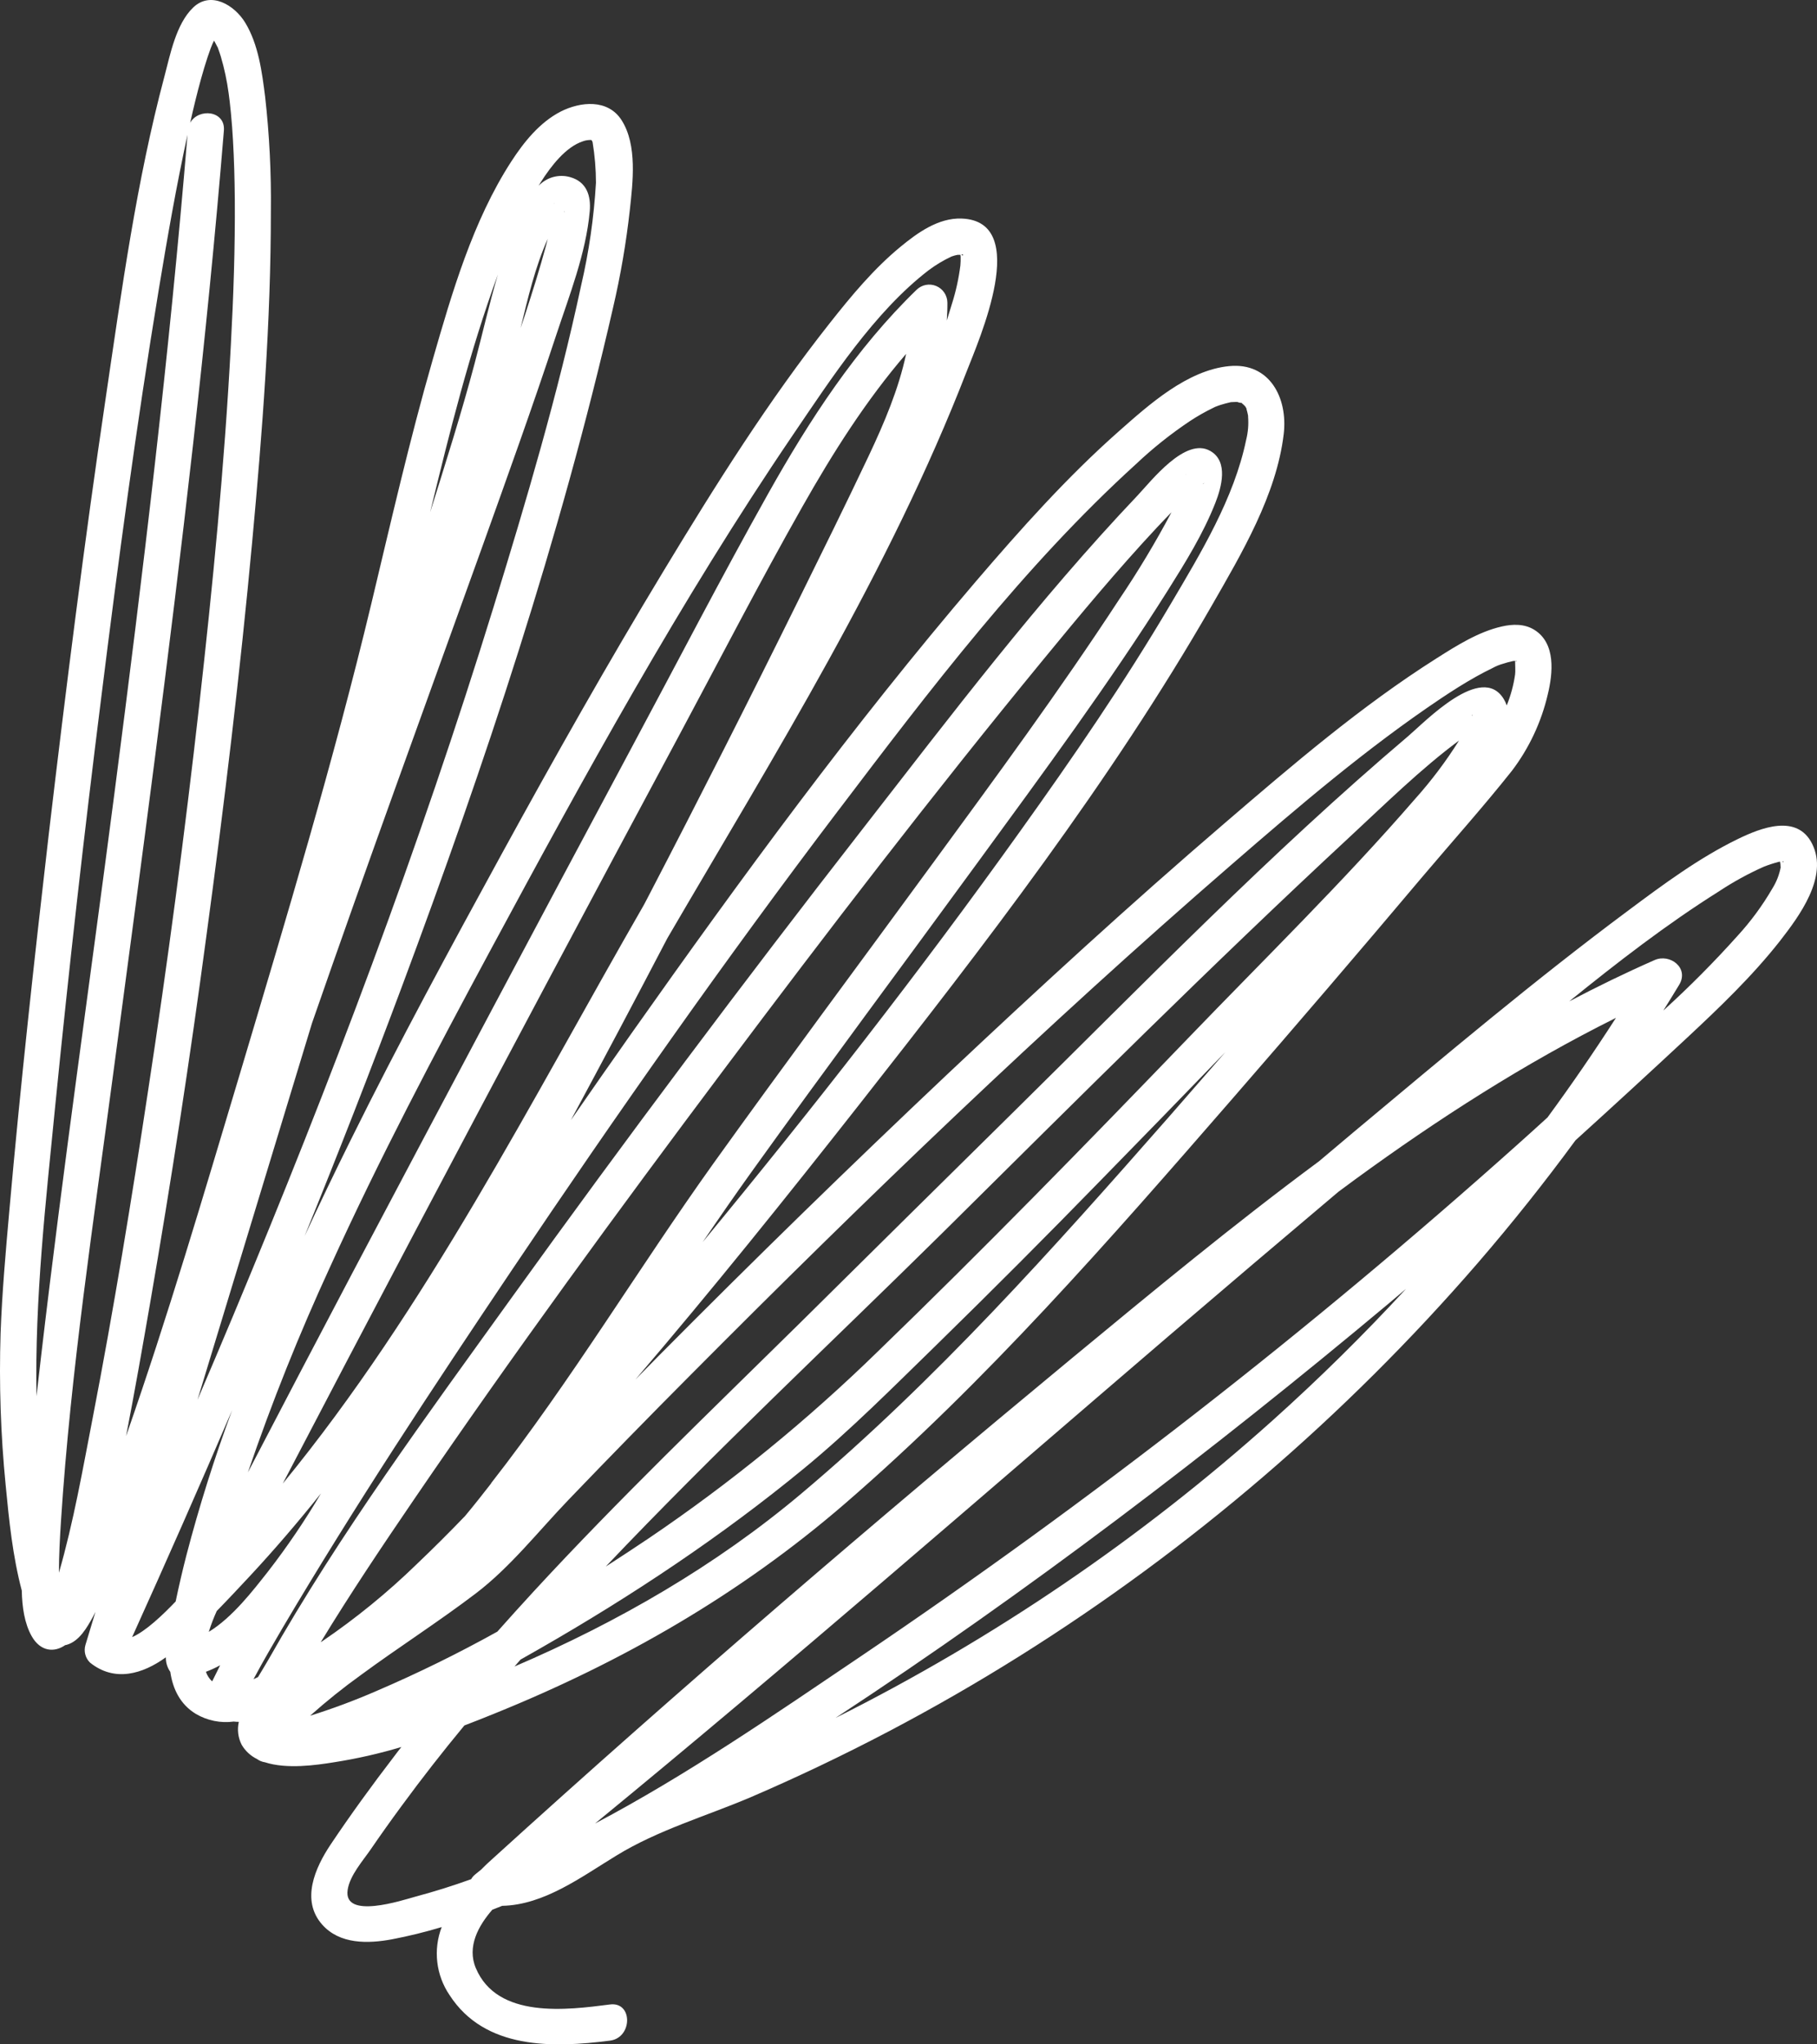<svg width="328" height="369" viewBox="0 0 328 369" fill="none" xmlns="http://www.w3.org/2000/svg">
<rect x="0" y="0" width="328" height="369" fill="#333333" stroke="none"/>
<path d="M327.119 152.295C324.388 146.843 317.872 149.421 313.713 151.44C306.686 154.86 300.249 159.635 294.001 164.292C276.974 176.953 260.726 190.666 244.458 204.254C242.33 206.036 240.215 207.832 238.086 209.621C222.769 220.953 208.014 233.153 193.403 245.229C157.902 274.615 122.878 304.633 88.765 335.637C88.11 336.222 87.455 336.827 86.853 337.459L85.805 338.307C85.498 338.549 85.24 338.848 85.045 339.188C81.771 340.372 78.398 341.431 75.012 342.332C72.635 342.99 61.915 346.542 62.759 341.102C63.152 338.511 65.484 335.893 66.924 333.802C68.728 331.171 70.568 328.582 72.445 326.034C76.1 321.053 79.894 316.188 83.827 311.44C85.635 310.751 87.429 310.043 89.21 309.315C112.302 299.983 133.612 287.743 152.499 271.425C178.04 249.359 200.358 223.742 222.48 198.302C234.033 185.016 245.482 171.643 256.829 158.182C262.199 151.841 267.779 145.613 272.94 139.108C276.034 135.03 278.234 130.341 279.397 125.349C280.327 121.521 280.883 116.141 277.006 113.701C275.212 112.57 273.077 112.629 271.112 113.076C266.921 114.017 262.946 116.529 259.357 118.805C245.729 127.427 233.293 138.082 221.112 148.546C203.993 163.22 187.378 178.485 170.98 193.928C153.429 210.498 136.153 227.348 119.152 244.479C117.665 245.979 116.192 247.485 114.712 248.991C128.563 232.792 141.922 216.145 155.066 199.42C177.706 170.606 200.45 141.154 218.741 109.314C224.124 99.929 230.437 89.314 231.734 78.336C232.5 71.832 229.2 65.386 221.911 66.083C214.32 66.8 207.379 73.068 201.936 77.876C192.604 86.124 184.255 95.502 176.147 104.96C153.966 130.9 133.736 158.557 114.05 186.437C110.361 191.668 106.696 196.916 103.055 202.182C108.931 191.277 114.734 180.338 120.462 169.363C139.905 136.05 160.475 103.198 174.49 67.07C176.671 61.44 186.239 39.9 173.573 39.446C169.369 39.302 165.584 42.038 162.499 44.59C157.712 48.536 153.658 53.423 149.82 58.283C138.687 72.364 129.113 87.636 119.84 102.967C109.695 119.732 100.062 136.806 90.645 153.992C81.293 171.092 72.007 188.193 63.368 205.648C60.513 211.416 57.704 217.237 54.992 223.104C61.083 208.13 66.955 193.068 72.609 177.919C87.514 137.957 101.149 97.134 110.678 55.494C112.025 49.708 113.031 43.846 113.69 37.94C114.234 32.935 115.079 26.194 112.21 21.695C109.741 17.828 104.79 18.321 101.188 20.149C97.39 22.122 94.554 25.661 92.275 29.18C85.36 39.867 81.594 52.818 78.103 64.952C73.932 79.422 70.579 94.148 67.069 108.808C60.212 137.418 51.698 165.666 43.296 193.849C36.747 215.698 30.297 237.659 22.759 259.205C24.304 251.253 25.699 243.275 27.081 235.311C30.901 213.225 34.296 191.082 37.265 168.883C40.474 145.205 43.329 121.528 45.529 97.745C47.356 77.948 48.902 58.046 48.895 38.151C48.98 31.241 48.634 24.332 47.861 17.466C47.297 12.993 46.649 8.008 44.259 4.082C42.353 0.951 38.057 -1.719 34.855 1.372C31.77 4.345 30.722 9.869 29.674 13.829C24.645 32.679 21.973 52.291 19.118 71.595C15.228 97.831 11.914 124.152 8.81 150.519C6.19 173.164 3.688 195.835 1.684 218.546C1.03 225.899 0.375 233.272 0.106 240.651C-0.184 249.799 0.122 258.956 1.023 268.064C1.626 274.385 2.293 280.909 3.931 287.092C3.996 290.091 4.422 293.011 5.712 295.313C7.31 298.141 9.818 298.299 11.763 296.944L12.065 296.878C14.324 296.221 15.706 293.767 16.767 291.847C16.93 291.551 17.074 291.242 17.232 290.939C16.629 292.912 16.02 294.931 15.418 296.924C15.257 297.479 15.249 298.067 15.396 298.625C15.542 299.184 15.837 299.691 16.249 300.094C20.696 303.666 25.738 302.173 29.943 299.134C29.919 300.075 30.2 300.998 30.742 301.765C31.181 304.823 32.523 307.645 35.372 309.362C37.429 310.569 39.828 311.053 42.189 310.736C42.496 310.77 42.804 310.788 43.113 310.789C42.791 312.193 42.977 313.666 43.637 314.945C44.288 316.048 45.247 316.935 46.394 317.497C46.815 317.806 47.305 318.007 47.821 318.083C51.751 319.359 57.042 318.609 60.297 318.083C64.406 317.443 68.467 316.522 72.452 315.327C72.007 315.893 71.561 316.458 71.142 317.03C67.154 322.226 63.283 327.554 59.655 332.973C56.885 337.136 54.266 342.983 58.156 347.377C61.319 350.961 66.433 350.843 70.743 350.04C73.776 349.462 76.777 348.724 79.734 347.831C78.963 349.84 78.689 352.007 78.937 354.146C79.184 356.285 79.946 358.332 81.155 360.11C87.534 369.976 99.839 369.647 110.121 368.325C114.208 367.798 114.26 361.268 110.121 361.8C102.315 362.807 89.754 364.431 85.89 355.223C84.266 351.362 86.362 347.587 88.87 344.7C89.466 344.476 90.055 344.233 90.651 343.996C98.254 343.838 105 338.735 111.287 334.913C118.785 330.309 127.462 327.817 135.518 324.39C152.345 317.151 168.593 308.622 184.117 298.878C215.015 279.495 242.868 255.599 266.757 227.977C272.931 220.826 278.814 213.44 284.407 205.819C291.139 199.716 297.834 193.564 304.492 187.364C310.386 181.866 316.28 176.236 321.297 169.862C324.781 165.37 330.118 158.28 327.119 152.295ZM37.173 301.752C38.055 301.42 38.913 301.027 39.74 300.575C39.472 301.107 39.203 301.634 38.954 302.166C38.758 302.581 38.542 303.021 38.299 303.482C37.781 303.013 37.393 302.417 37.173 301.752ZM156.834 82.25C152.695 91.004 148.399 99.686 144.116 108.367C135.275 126.274 126.249 144.085 117.037 161.799L116.277 163.253C95.844 198.769 77.062 236.054 51.044 267.781C58.902 252.72 66.8 237.676 74.737 222.65C90.559 192.694 106.478 162.786 122.492 132.926C129.892 119.114 137.102 105.131 144.824 91.49C150.325 81.763 156.31 72.305 163.573 63.867C162.224 70.22 159.631 76.317 156.834 82.25ZM39.131 290.775C41.181 288.683 43.178 286.539 45.15 284.428C49.603 279.64 53.859 274.661 57.946 269.551C55.052 274.458 51.852 279.177 48.365 283.678C45.713 287.032 41.98 291.932 37.69 294.543C38.091 293.258 38.572 291.999 39.131 290.775ZM214.104 85.571V85.762C214.088 85.693 214.088 85.621 214.104 85.551V85.571ZM88.654 267.755C87.128 269.728 85.563 271.701 83.952 273.635C81.109 276.595 78.2 279.493 75.222 282.33C69.958 287.447 64.261 292.095 58.195 296.221L57.894 296.418C63.237 287.638 68.974 279.087 74.764 270.603C92.734 244.255 111.595 218.506 130.724 192.994C149.441 168.034 168.452 143.258 188.256 119.147C194.929 111.018 201.668 102.895 208.852 95.207C209.717 94.286 210.588 93.371 211.472 92.47C208.601 97.884 205.444 103.14 202.015 108.216C191.308 124.599 179.69 140.384 168.131 156.169C155.033 174.078 141.778 191.876 128.838 209.923C115.223 228.964 103.101 249.234 88.654 267.709V267.755ZM144.686 269.564C129.198 282.606 111.47 292.833 92.878 300.798C93.238 300.384 93.592 299.963 93.958 299.555L97.528 297.523C114.142 287.993 130.272 277.272 145.072 265.098C153.521 258.153 161.255 250.346 169.068 242.736C179.066 232.958 188.946 223.058 198.708 213.034C206.235 205.343 213.733 197.631 221.203 189.896C217.842 193.768 214.475 197.631 211.105 201.485C190.201 225.287 168.976 249.109 144.686 269.564ZM265.749 128.993C265.808 128.993 265.782 129.131 265.749 129.243C265.748 129.225 265.748 129.208 265.749 129.19C265.747 129.208 265.747 129.225 265.749 129.243C265.719 129.162 265.719 129.073 265.749 128.993ZM255.434 144.219C242.474 159.188 228.198 173.125 214.478 187.384C196.101 206.457 177.601 225.438 158.55 243.854C145.75 256.352 131.863 267.677 117.056 277.693C114.511 279.403 111.939 281.093 109.342 282.764C128.988 262.053 149.945 242.473 170.246 222.42C194.477 198.413 218.649 174.249 243.673 151.039C249.986 145.179 256.567 138.707 263.378 133.669C261.035 137.407 258.377 140.936 255.434 144.219ZM273.555 119.272C274.118 119.226 273.634 119.417 273.555 119.272V119.272ZM124.607 248.228C156.147 216.494 188.459 185.378 222.29 156.077C234.426 145.554 246.738 135.03 260.091 126.079C262.193 124.678 264.328 123.317 266.535 122.087C267.478 121.561 268.434 121.063 269.403 120.594C270.024 120.248 270.683 119.979 271.368 119.791C271.933 119.604 272.508 119.448 273.09 119.325L273.411 119.285H273.503C273.503 119.68 273.581 121.258 273.503 121.738C273.227 123.657 272.719 125.534 271.99 127.329C271.856 126.924 271.676 126.535 271.453 126.171C267.452 119.594 257.294 130.242 254.184 132.886C229.298 153.992 206.377 177.61 183.161 200.498C170.155 213.324 157.164 226.162 144.188 239.013C128.039 254.936 111.653 270.629 96.277 287.315C94.094 289.687 91.928 292.084 89.78 294.504C82.682 298.45 75.388 302.031 67.927 305.231C64.026 306.927 60.039 308.414 55.981 309.684C58.908 307.074 61.968 304.62 65.15 302.331C71.974 297.312 79.132 292.748 85.871 287.624C92.138 282.863 97.207 276.351 102.649 270.689C109.905 263.129 117.224 255.642 124.607 248.228ZM151.333 146.284C167.83 124.54 184.824 102.158 205.087 83.749C208.104 80.898 211.355 78.306 214.805 76.001C216.164 75.108 217.579 74.304 219.042 73.594C219.88 73.187 219.258 73.476 219.455 73.404C219.651 73.331 220.025 73.173 220.319 73.088C220.974 72.891 221.564 72.726 222.205 72.588L222.978 72.555H223.378C223.486 72.611 223.604 72.649 223.725 72.667C223.846 72.71 223.977 72.724 224.105 72.706C224.181 72.787 224.262 72.864 224.347 72.937L224.452 73.016C224.511 73.062 224.655 73.213 224.773 73.338C224.876 73.478 224.962 73.63 225.028 73.792C225.028 73.792 225.028 73.864 225.028 73.91C225.106 74.206 225.205 74.502 225.257 74.811C225.257 74.916 225.29 74.982 225.303 75.028C225.316 75.074 225.303 75.153 225.303 75.245C225.412 76.632 225.294 78.027 224.956 79.376C222.775 89.951 216.757 99.824 211.295 109.084C202.965 123.205 193.665 136.754 184.124 150.079C165.99 175.446 146.729 200.084 126.853 224.182C129.735 219.947 132.649 215.731 135.629 211.574C149.166 192.705 163.049 174.085 176.743 155.327C188.413 139.345 200.221 123.363 210.797 106.591C213.973 101.534 217.202 96.351 219.396 90.76C220.496 87.959 221.793 83.309 218.499 81.408C213.993 78.777 207.817 86.834 205.283 89.504C187.444 108.301 171.602 129.203 155.708 149.638C134.083 177.411 112.987 205.58 92.419 234.146C77.154 255.377 61.371 276.72 48.476 299.522C47.985 300.39 47.297 301.495 46.577 302.706L45.772 303.087L45.909 302.817C47.507 299.812 49.223 296.898 50.952 293.932C63.991 271.846 78.169 250.412 92.472 229.135C111.378 201.018 130.855 173.263 151.333 146.277V146.284ZM217.091 87.38C217.569 86.992 217.287 87.347 217.091 87.38V87.38ZM173.724 46.01C173.665 46.102 173.606 46.05 173.56 45.951C174.261 45.833 173.501 46.352 173.724 46.01ZM88.425 171.711C105.484 140.055 122.878 108.321 143.095 78.56C150.082 68.273 157.856 56.29 167.633 48.779C168.922 47.812 170.307 46.981 171.766 46.3C172.121 46.169 172.487 46.068 172.859 45.997C172.8 45.997 172.408 45.997 173.134 45.997H173.41C173.619 45.997 173.488 45.997 173.41 45.997C173.331 45.997 173.41 46.155 173.41 46.319C173.427 46.852 173.412 47.386 173.364 47.918C173.063 50.307 172.541 52.663 171.805 54.955C171.517 55.922 171.222 56.889 170.914 57.849C170.986 56.77 171.032 55.685 171.019 54.593C171.007 53.954 170.809 53.333 170.45 52.805C170.092 52.277 169.588 51.865 169 51.621C168.412 51.376 167.766 51.308 167.141 51.426C166.516 51.544 165.938 51.842 165.479 52.285C154.477 62.94 146.094 75.863 138.628 89.169C130.18 104.23 122.256 119.581 114.09 134.807C97.189 166.407 80.367 198.052 63.624 229.74C57.306 241.728 51.015 253.735 44.75 265.762C49.063 253.128 54.025 240.727 59.616 228.609C68.424 209.233 78.346 190.422 88.425 171.711ZM33.643 280.745C32.936 283.498 32.292 286.27 31.711 289.058C29.413 291.459 26.321 294.432 23.852 295.491C30 281.898 36.016 268.248 41.901 254.542C38.714 263.132 35.958 271.877 33.643 280.745ZM100.042 36.816C99.996 36.75 100.042 36.428 100.042 36.816V36.816ZM107.004 25.26C107.325 25.26 107.187 25.26 107.004 25.26V25.26ZM105.183 25.516C105.685 25.328 106.22 25.245 106.755 25.273C106.85 25.383 106.923 25.51 106.971 25.648C107.373 28.074 107.577 30.528 107.58 32.988C107.216 39.247 106.318 45.463 104.895 51.568C100.71 71.128 94.987 90.458 89.099 109.558C75.726 152.933 59.662 195.441 42.163 237.29C40.015 242.42 37.845 247.542 35.654 252.654L56.322 184.674C66.257 156.051 76.656 127.598 86.912 99.094C91.496 86.295 96.12 73.489 100.376 60.572C102.747 53.39 105.786 45.734 106.46 38.124C106.703 35.349 105.91 32.803 102.911 31.968C101.912 31.684 100.855 31.68 99.855 31.956C98.854 32.232 97.947 32.778 97.233 33.534L97.593 32.928C99.472 29.956 102.151 26.516 105.196 25.516H105.183ZM93.978 59.217C95.288 53.824 96.598 48.181 98.877 43.116L98.562 44.346C97.429 48.549 96.113 52.699 94.77 56.843C94.508 57.625 94.24 58.441 93.978 59.217ZM101.837 38.302C101.863 38.25 101.883 38.194 101.896 38.138C101.922 37.953 101.955 38.184 101.85 38.302H101.837ZM89.872 49.568C88.32 54.83 87.102 60.236 85.687 65.564C83.297 74.588 80.448 83.526 77.652 92.457C81.149 78.027 84.757 63.525 89.872 49.568ZM39.386 5.982H39.445H39.386ZM36.289 14.236C36.656 12.921 37.042 11.606 37.481 10.29C37.651 9.777 37.834 9.264 38.018 8.758C38.168 8.35 38.319 8.002 38.371 7.877C38.424 7.752 38.548 7.515 38.64 7.331C38.823 7.673 39.007 7.988 39.183 8.35L39.314 8.58C39.335 8.668 39.364 8.754 39.4 8.837C39.563 9.284 39.72 9.738 39.858 10.192C40.499 12.364 40.972 14.582 41.273 16.828C41.371 17.486 41.554 19.005 41.685 20.406C41.842 22.017 41.96 23.629 42.052 25.24C42.261 28.805 42.353 32.37 42.386 35.941C42.451 44.728 42.144 53.515 41.672 62.288C40.526 83.993 38.398 105.657 35.968 127.256C33.348 150.495 30.275 173.668 26.747 196.776C23.761 216.546 20.532 236.291 16.734 255.923C14.933 265.203 13.276 274.733 10.637 283.882C10.637 280.758 10.807 277.627 11.01 274.516C12.759 247.445 16.904 220.479 20.46 193.619C25.503 155.801 30.604 117.983 34.868 80.073C36.976 61.262 38.876 42.432 40.415 23.569C40.709 19.926 35.83 19.472 34.331 22.162C34.92 19.511 35.562 16.861 36.289 14.236ZM9.988 199.4C12.433 174.907 15.191 150.449 18.26 126.027C21.325 101.376 24.625 76.738 28.666 52.225C30.205 42.899 31.836 33.573 33.846 24.332C30.572 64.018 25.804 103.566 20.676 143.041C16.269 176.953 11.396 210.785 7.421 244.775C7.138 247.191 6.86 249.603 6.59 252.01C6.256 234.442 8.273 216.869 9.988 199.4ZM279.351 201.695C277.511 203.373 275.67 205.043 273.811 206.7C236.421 240.132 196.818 270.981 155.276 299.036C139.781 309.493 124.057 320.352 107.41 329.139C142.42 300.423 176.579 270.616 210.961 241.151C221.138 232.439 231.348 223.764 241.59 215.126C242.599 214.376 243.601 213.626 244.616 212.889C259.56 201.985 275.166 191.955 291.709 183.72C287.775 189.837 283.656 195.829 279.351 201.695ZM229.769 256.344C205.951 277.7 179.404 295.77 150.829 310.078C185.558 287.276 218.82 261.934 250.582 235.363C251.662 234.462 252.736 233.548 253.81 232.634C246.183 240.903 238.169 248.807 229.769 256.344ZM321.454 156.498C321.196 157.878 320.68 159.197 319.934 160.385C318.15 163.455 316.04 166.322 313.641 168.935C309.414 173.65 304.948 178.144 300.262 182.398C301.224 180.853 302.187 179.307 303.123 177.748C304.957 174.703 301.447 172.066 298.683 173.289C293.444 175.591 288.31 178.09 283.274 180.741C291.984 173.69 300.871 166.811 310.314 160.878C312.883 159.177 315.589 157.692 318.402 156.439C319.302 156.085 320.223 155.786 321.159 155.544H321.342C321.397 155.859 321.426 156.178 321.428 156.498H321.454ZM321.749 155.492C321.879 155.492 321.965 155.492 321.965 155.492C321.965 155.663 321.84 155.61 321.722 155.492H321.749Z" fill="white"/>
</svg>
